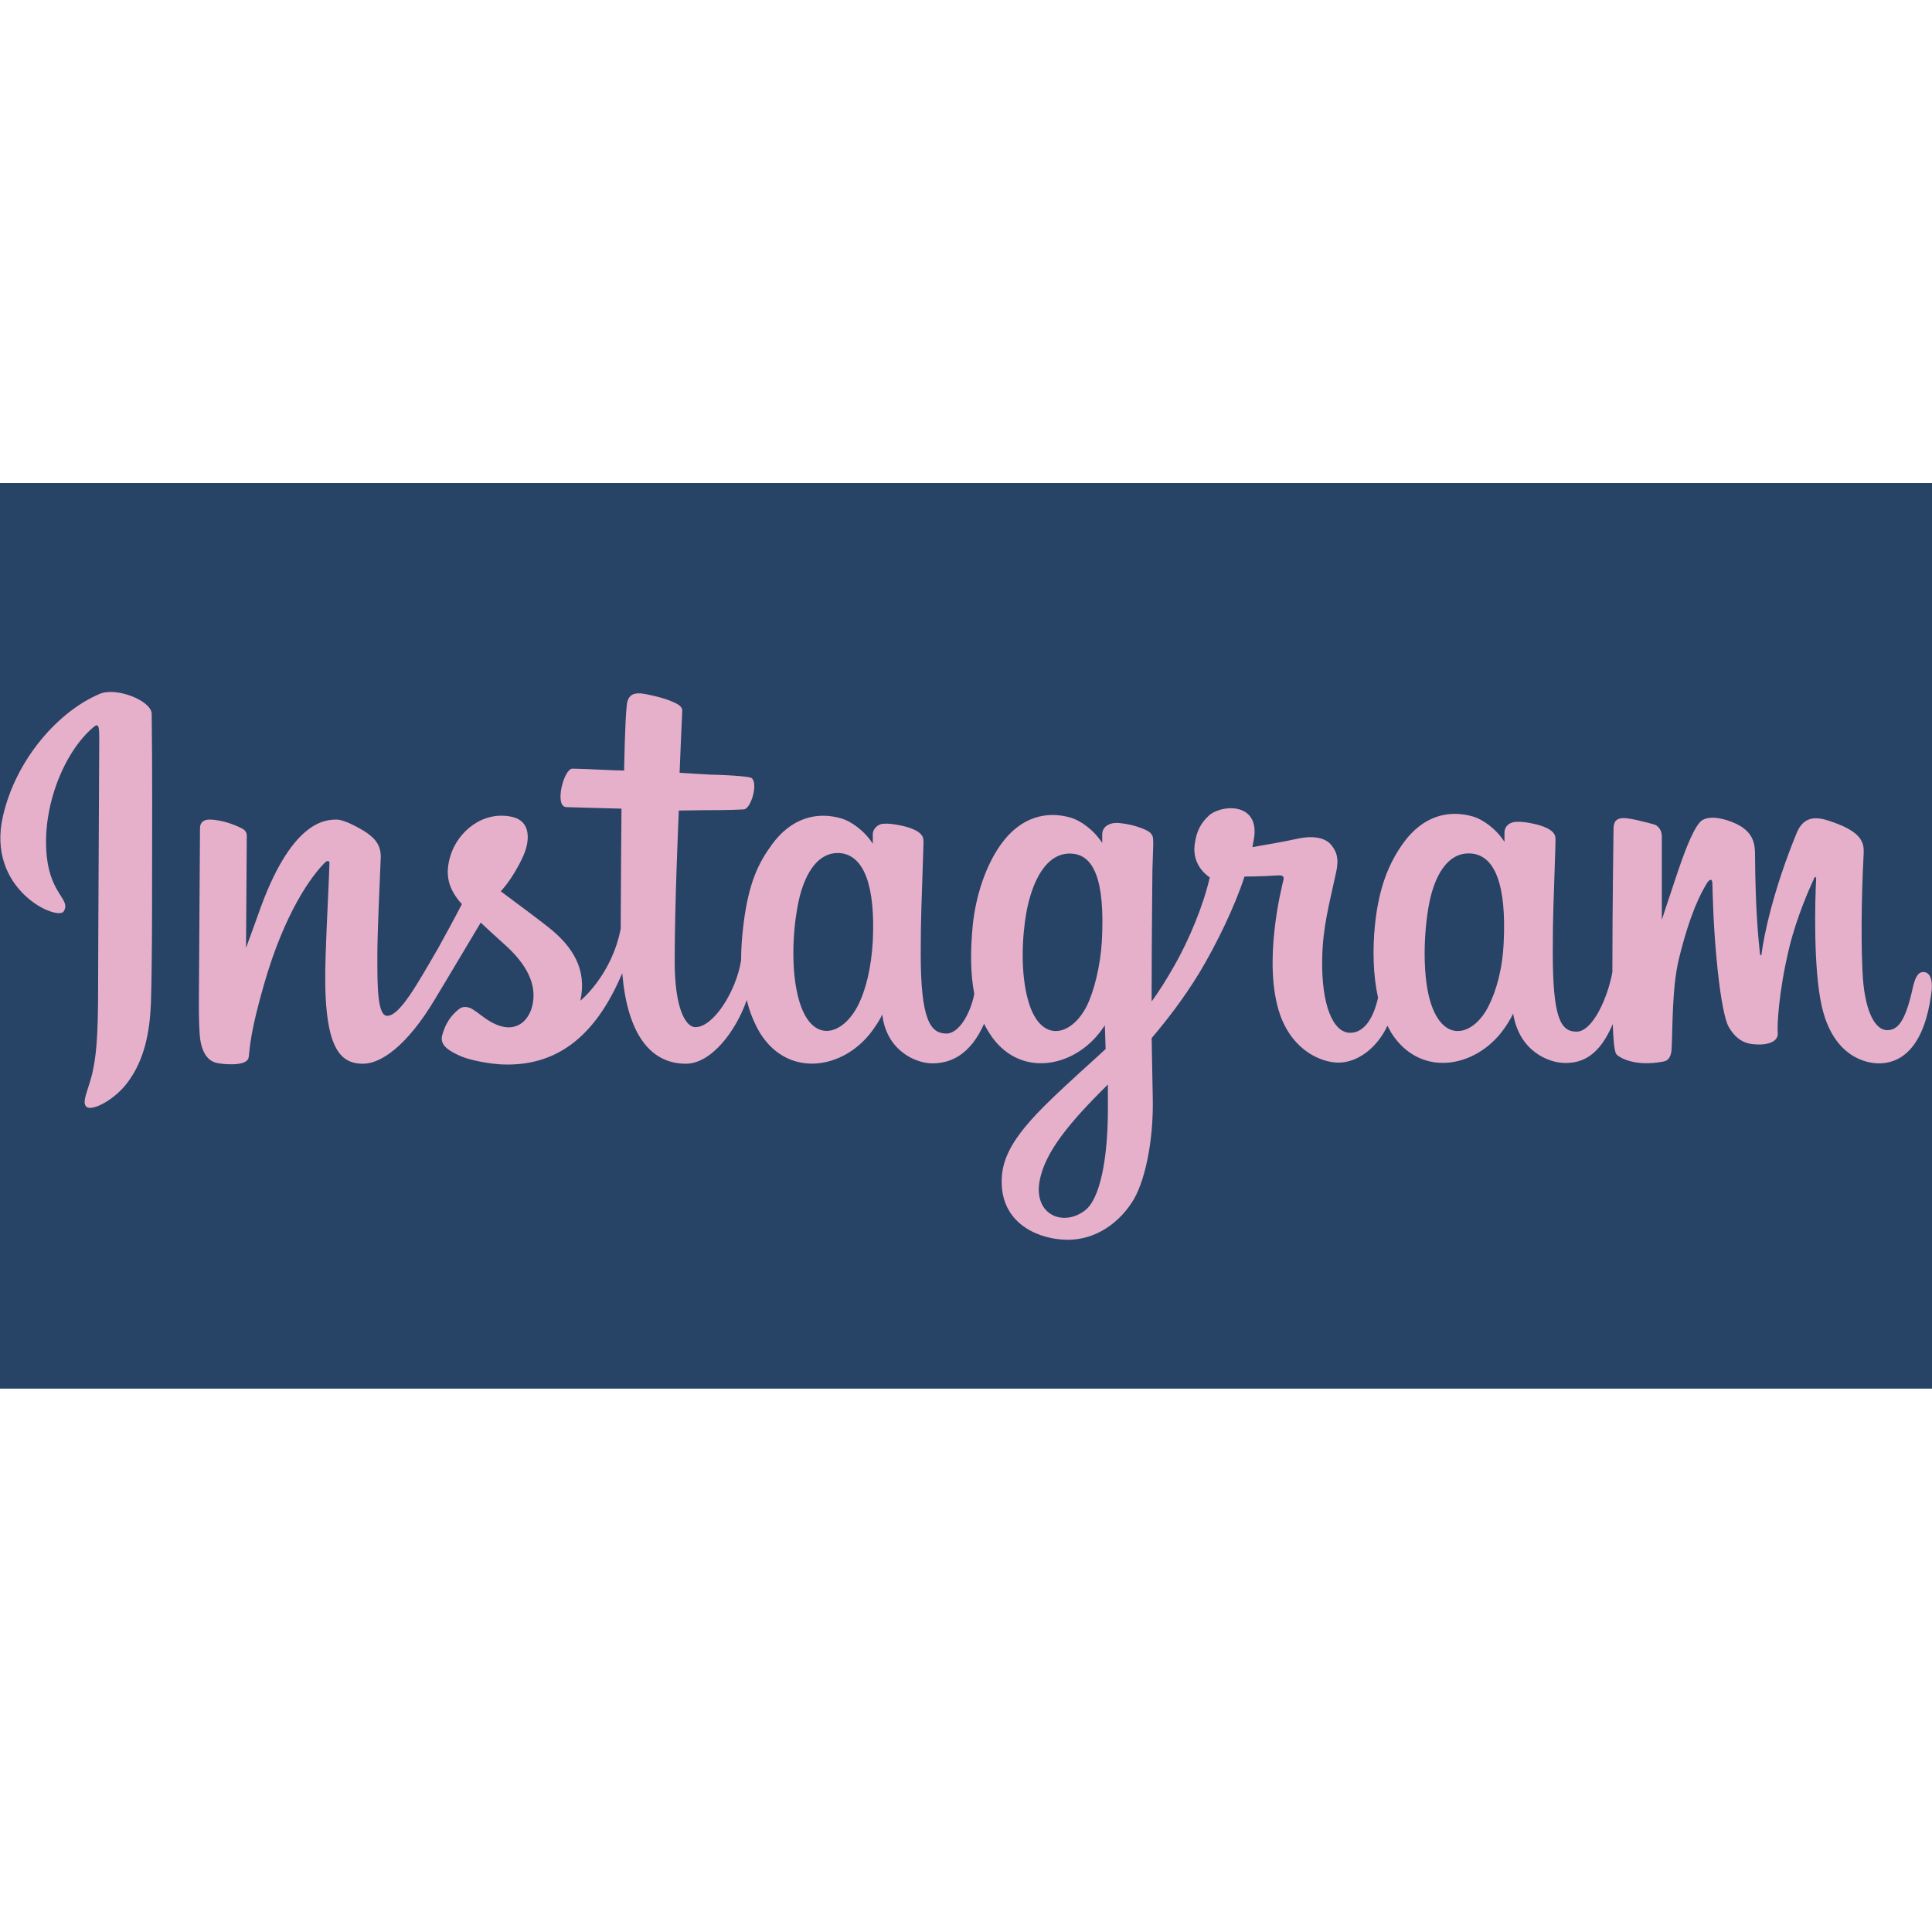 <?xml version="1.0" encoding="utf-8"?>
<!-- Generator: Adobe Illustrator 24.1.1, SVG Export Plug-In . SVG Version: 6.00 Build 0)  -->
<svg version="1.1" id="Layer_1" xmlns="http://www.w3.org/2000/svg" xmlns:xlink="http://www.w3.org/1999/xlink" x="0px" y="0px"
	 viewBox="0 0 512 512" style="enable-background:new 0 0 512 512;" xml:space="preserve">
<style type="text/css">
	.st0{fill:#e6b0cb;}

</style>
<rect width="560" height="240" x="0" y="128" fill="#274366"/>
<g>
	<path class="st0" d="M26.4,183.9c-10.5,4.4-22,16.8-25.6,32.3c-4.6,19.7,14.6,28,16.1,25.3c1.9-3.2-3.4-4.3-4.5-14.5
		c-1.4-13.2,4.7-28,12.5-34.4c1.4-1.2,1.4,0.5,1.4,3.6c0,5.5-0.3,55.3-0.3,65.6c0,14-0.6,18.5-1.6,22.9c-1.1,4.4-2.8,7.4-1.5,8.6
		c1.4,1.3,7.6-1.8,11.1-6.7c4.3-5.9,5.7-13.1,6-20.8c0.3-9.3,0.3-24.2,0.3-32.6c0-7.8,0.1-30.5-0.1-44.1
		C40,185.6,30.7,182,26.4,183.9"/>
	<path class="st0" d="M398.5,249.6c-0.3,7.3-2,13-4,17c-3.9,7.8-11.9,10.2-15.4-1c-1.9-6.1-2-16.3-0.6-24.8
		c1.4-8.7,5.2-15.2,11.5-14.6C396.3,226.8,399.2,234.8,398.5,249.6z M293.6,294.9c-0.1,12.1-2,22.8-6.1,25.9
		c-5.8,4.4-13.6,1.1-12-7.8c1.4-7.8,8.2-15.8,18.1-25.6C293.6,287.4,293.6,289.6,293.6,294.9z M292,249.5c-0.4,6.6-2.1,13.3-4,17.1
		c-3.9,7.8-12,10.2-15.4-1c-2.3-7.7-1.7-17.6-0.6-23.8c1.5-8.1,5.1-15.6,11.5-15.6C289.8,226.2,292.9,233,292,249.5z M231.3,249.4
		c-0.4,7-1.8,12.9-4,17.2c-4,7.7-11.9,10.2-15.4-1c-2.5-8.1-1.7-19.1-0.6-25c1.5-8.8,5.4-15.1,11.5-14.5
		C229,226.8,232,234.8,231.3,249.4z M509.7,257.6c-1.5,0-2.2,1.6-2.8,4.2c-2,9.2-4.1,11.2-6.8,11.2c-3,0-5.7-4.5-6.4-13.6
		c-0.5-7.1-0.5-20.3,0.2-33.4c0.1-2.7-0.6-5.4-7.8-8c-3.1-1.1-7.6-2.8-9.9,2.6c-6.3,15.3-8.8,27.5-9.4,32.4c0,0.3-0.3,0.3-0.4-0.3
		c-0.4-4-1.2-11.1-1.3-26.3c0-2.9-0.6-5.5-3.9-7.5c-2.1-1.3-8.5-3.7-10.8-0.9c-2,2.3-4.3,8.5-6.7,15.8c-2,5.9-3.3,10-3.3,10
		s0-16,0-22.1c0-2.3-1.6-3.1-2-3.2c-2.1-0.6-6.4-1.7-8.1-1.7c-2.2,0-2.7,1.2-2.7,3c0,0.2-0.3,21.1-0.3,35.7c0,0.6,0,1.3,0,2.1
		c-1.2,6.7-5.2,15.8-9.5,15.8c-4.3,0-6.3-3.8-6.3-21.2c0-10.2,0.3-14.6,0.5-21.9c0.1-4.2,0.3-7.5,0.2-8.2c0-2.3-3.9-3.4-5.8-3.8
		c-1.8-0.4-3.4-0.6-4.7-0.5c-1.8,0.1-3,1.3-3,2.8c0,0.9,0,2.5,0,2.5c-2.3-3.6-5.9-6-8.3-6.7c-6.5-1.9-13.3-0.2-18.5,7
		c-4.1,5.7-6.5,12.2-7.5,21.5c-0.7,6.8-0.5,13.7,0.8,19.5c-1.5,6.6-4.3,9.3-7.4,9.3c-4.5,0-7.7-7.3-7.4-20
		c0.2-8.3,1.9-14.2,3.7-22.6c0.8-3.6,0.1-5.5-1.4-7.3c-1.5-1.7-4.5-2.5-9-1.5c-3.2,0.7-7.7,1.5-11.8,2.2c0,0,0.2-1,0.5-2.8
		c1.1-9.2-8.9-8.5-12.1-5.5c-1.9,1.8-3.2,3.8-3.7,7.6c-0.8,5.9,4,8.7,4,8.7c-1.6,7.2-5.5,16.7-9.5,23.6c-2.1,3.7-3.8,6.4-5.9,9.3
		c0-1.1,0-2.2,0-3.2c0-15.2,0.2-27.2,0.2-31.5c0.1-4.2,0.3-7.4,0.2-8.1c0-1.7-1-2.3-3-3.1c-1.8-0.7-3.9-1.2-6.1-1.4
		c-2.8-0.2-4.4,1.2-4.4,3c0,0.3,0,2.3,0,2.3c-2.3-3.6-5.9-6-8.3-6.7c-6.5-1.9-13.3-0.2-18.5,7c-4.1,5.7-6.7,13.7-7.5,21.4
		c-0.7,7.1-0.6,13.2,0.4,18.3c-1,5.1-4,10.5-7.4,10.5c-4.3,0-6.8-3.8-6.8-21.2c0-10.2,0.3-14.6,0.5-21.9c0.1-4.2,0.3-7.5,0.2-8.2
		c0-2.3-3.9-3.4-5.8-3.8c-1.9-0.4-3.5-0.6-4.8-0.5c-1.7,0.1-2.8,1.6-2.8,2.7v2.6c-2.3-3.6-5.9-6-8.3-6.7c-6.5-1.9-13.3-0.2-18.5,7
		c-3.4,4.7-6.1,9.8-7.5,21.3c-0.4,3.3-0.6,6.4-0.6,9.3c-1.3,8.2-7.3,17.7-12.1,17.7c-2.8,0-5.5-5.5-5.5-17.3c0-15.7,1-37.9,1.1-40.1
		c0,0,6.1-0.1,7.3-0.1c3.1,0,5.8,0,9.9-0.2c2-0.1,4-7.4,1.9-8.4c-1-0.4-7.7-0.8-10.4-0.8c-2.3-0.1-8.5-0.5-8.5-0.5
		s0.6-14.8,0.7-16.4c0.1-1.3-1.6-2-2.5-2.4c-2.3-1-4.5-1.5-6.9-2c-3.4-0.7-5,0-5.3,2.9c-0.5,4.4-0.7,17.3-0.7,17.3
		c-2.5,0-11.2-0.5-13.7-0.5c-2.3,0-4.9,10.1-1.6,10.2c3.7,0.1,10.2,0.3,14.6,0.4c0,0-0.2,22.7-0.2,29.6c0,0.7,0,1.5,0,2.2
		c-2.4,12.4-10.7,19.1-10.7,19.1c1.8-8.2-1.9-14.3-8.5-19.5c-2.4-1.9-7.2-5.5-12.6-9.5c0,0,3.1-3.1,5.9-9.2c2-4.4,2-9.4-2.8-10.5
		c-7.9-1.8-14.5,4-16.4,10.2c-1.5,4.8-0.7,8.4,2.3,12.1c0.2,0.3,0.5,0.5,0.7,0.8c-1.8,3.5-4.3,8.1-6.3,11.7
		c-5.8,10-10.2,17.9-13.5,17.9c-2.6,0-2.6-8-2.6-15.6c0-6.5,0.5-16.2,0.9-26.3c0.1-3.3-1.5-5.2-4.3-7c-1.7-1-5.3-3.1-7.4-3.1
		c-3.1,0-12.2,0.4-20.8,25.2c-1.1,3.1-3.2,8.8-3.2,8.8l0.2-29.8c0-0.7-0.4-1.4-1.2-1.8c-1.4-0.8-5.3-2.4-8.7-2.4
		c-1.6,0-2.5,0.8-2.5,2.3l-0.3,46.7c0,3.5,0.1,7.7,0.4,9.5c0.3,1.8,0.9,3.3,1.6,4.2c0.7,0.9,1.5,1.5,2.8,1.8c1.2,0.3,8,1.1,8.4-1.5
		c0.4-3.1,0.4-6.5,4-19.1c5.6-19.6,12.8-29.1,16.2-32.5c0.6-0.6,1.3-0.6,1.2,0.3c-0.1,4.3-0.7,15-1,24.1
		c-0.9,24.4,3.5,28.9,9.9,28.9c4.8,0,11.7-4.8,19-17c4.6-7.6,9-15.1,12.2-20.4c2.2,2.1,4.7,4.3,7.2,6.6c5.8,5.5,7.7,10.7,6.4,15.7
		c-1,3.8-4.6,7.7-11.1,3.9c-1.9-1.1-2.7-2-4.6-3.2c-1-0.7-2.6-0.9-3.5-0.2c-2.4,1.8-3.8,4.1-4.6,7c-0.8,2.8,2,4.3,4.9,5.6
		c2.5,1.1,7.9,2.1,11.3,2.2c13.3,0.4,24-6.4,31.5-24.2c1.3,15.4,7,24,16.9,24c6.6,0,13.2-8.5,16.1-16.9c0.8,3.4,2.1,6.4,3.6,8.9
		c7.6,12,22.3,9.4,29.7-0.8c2.3-3.2,2.6-4.3,2.6-4.3c1.1,9.6,8.8,13,13.3,13c5,0,10.1-2.4,13.7-10.5c0.4,0.9,0.9,1.7,1.4,2.5
		c7.6,12,22.3,9.4,29.7-0.8c0.3-0.5,0.7-0.9,0.9-1.3l0.2,6.3c0,0-4.2,3.9-6.8,6.2c-11.4,10.5-20.1,18.4-20.7,27.6
		c-0.8,11.8,8.7,16.2,16,16.7c7.7,0.6,14.3-3.6,18.3-9.6c3.6-5.2,5.9-16.5,5.7-27.6c-0.1-4.4-0.2-10.1-0.3-16.2
		c4-4.7,8.5-10.5,12.7-17.4c4.5-7.5,9.4-17.6,11.9-25.4c0,0,4.2,0,8.7-0.3c1.4-0.1,1.9,0.2,1.6,1.3c-0.3,1.3-5.7,22-0.8,35.8
		c3.4,9.4,10.9,12.5,15.4,12.5c5.2,0,10.3-4,13-9.8c0.3,0.7,0.7,1.3,1,1.9c7.6,12,22.3,9.4,29.7-0.8c1.7-2.3,2.6-4.3,2.6-4.3
		c1.6,10,9.4,13.1,13.8,13.1c4.6,0,9-1.9,12.6-10.3c0.1,3.7,0.4,6.8,0.8,7.7c0.2,0.6,1.5,1.3,2.5,1.7c4.2,1.6,8.6,0.8,10.2,0.5
		c1.1-0.2,2-1.1,2.1-3.4c0.3-6,0.1-16.1,1.9-23.7c3.1-12.6,5.9-17.5,7.3-19.9c0.8-1.4,1.6-1.6,1.6-0.1c0.1,2.9,0.2,11.5,1.4,22.9
		c0.9,8.4,2,13.4,2.9,15c2.6,4.5,5.7,4.7,8.3,4.7c1.6,0,5.1-0.5,4.7-3.3c-0.1-1.4,0.1-10.1,3.1-22.5c2-8.1,5.3-15.5,6.5-18.1
		c0.4-1,0.6-0.2,0.6-0.1c-0.3,5.6-0.8,23.9,1.5,33.9c3.1,13.6,12,15.1,15.1,15.1c6.6,0,12.1-5.1,13.9-18.4
		C512.3,260.1,511.7,257.6,509.7,257.6z"/>
</g>
</svg>
